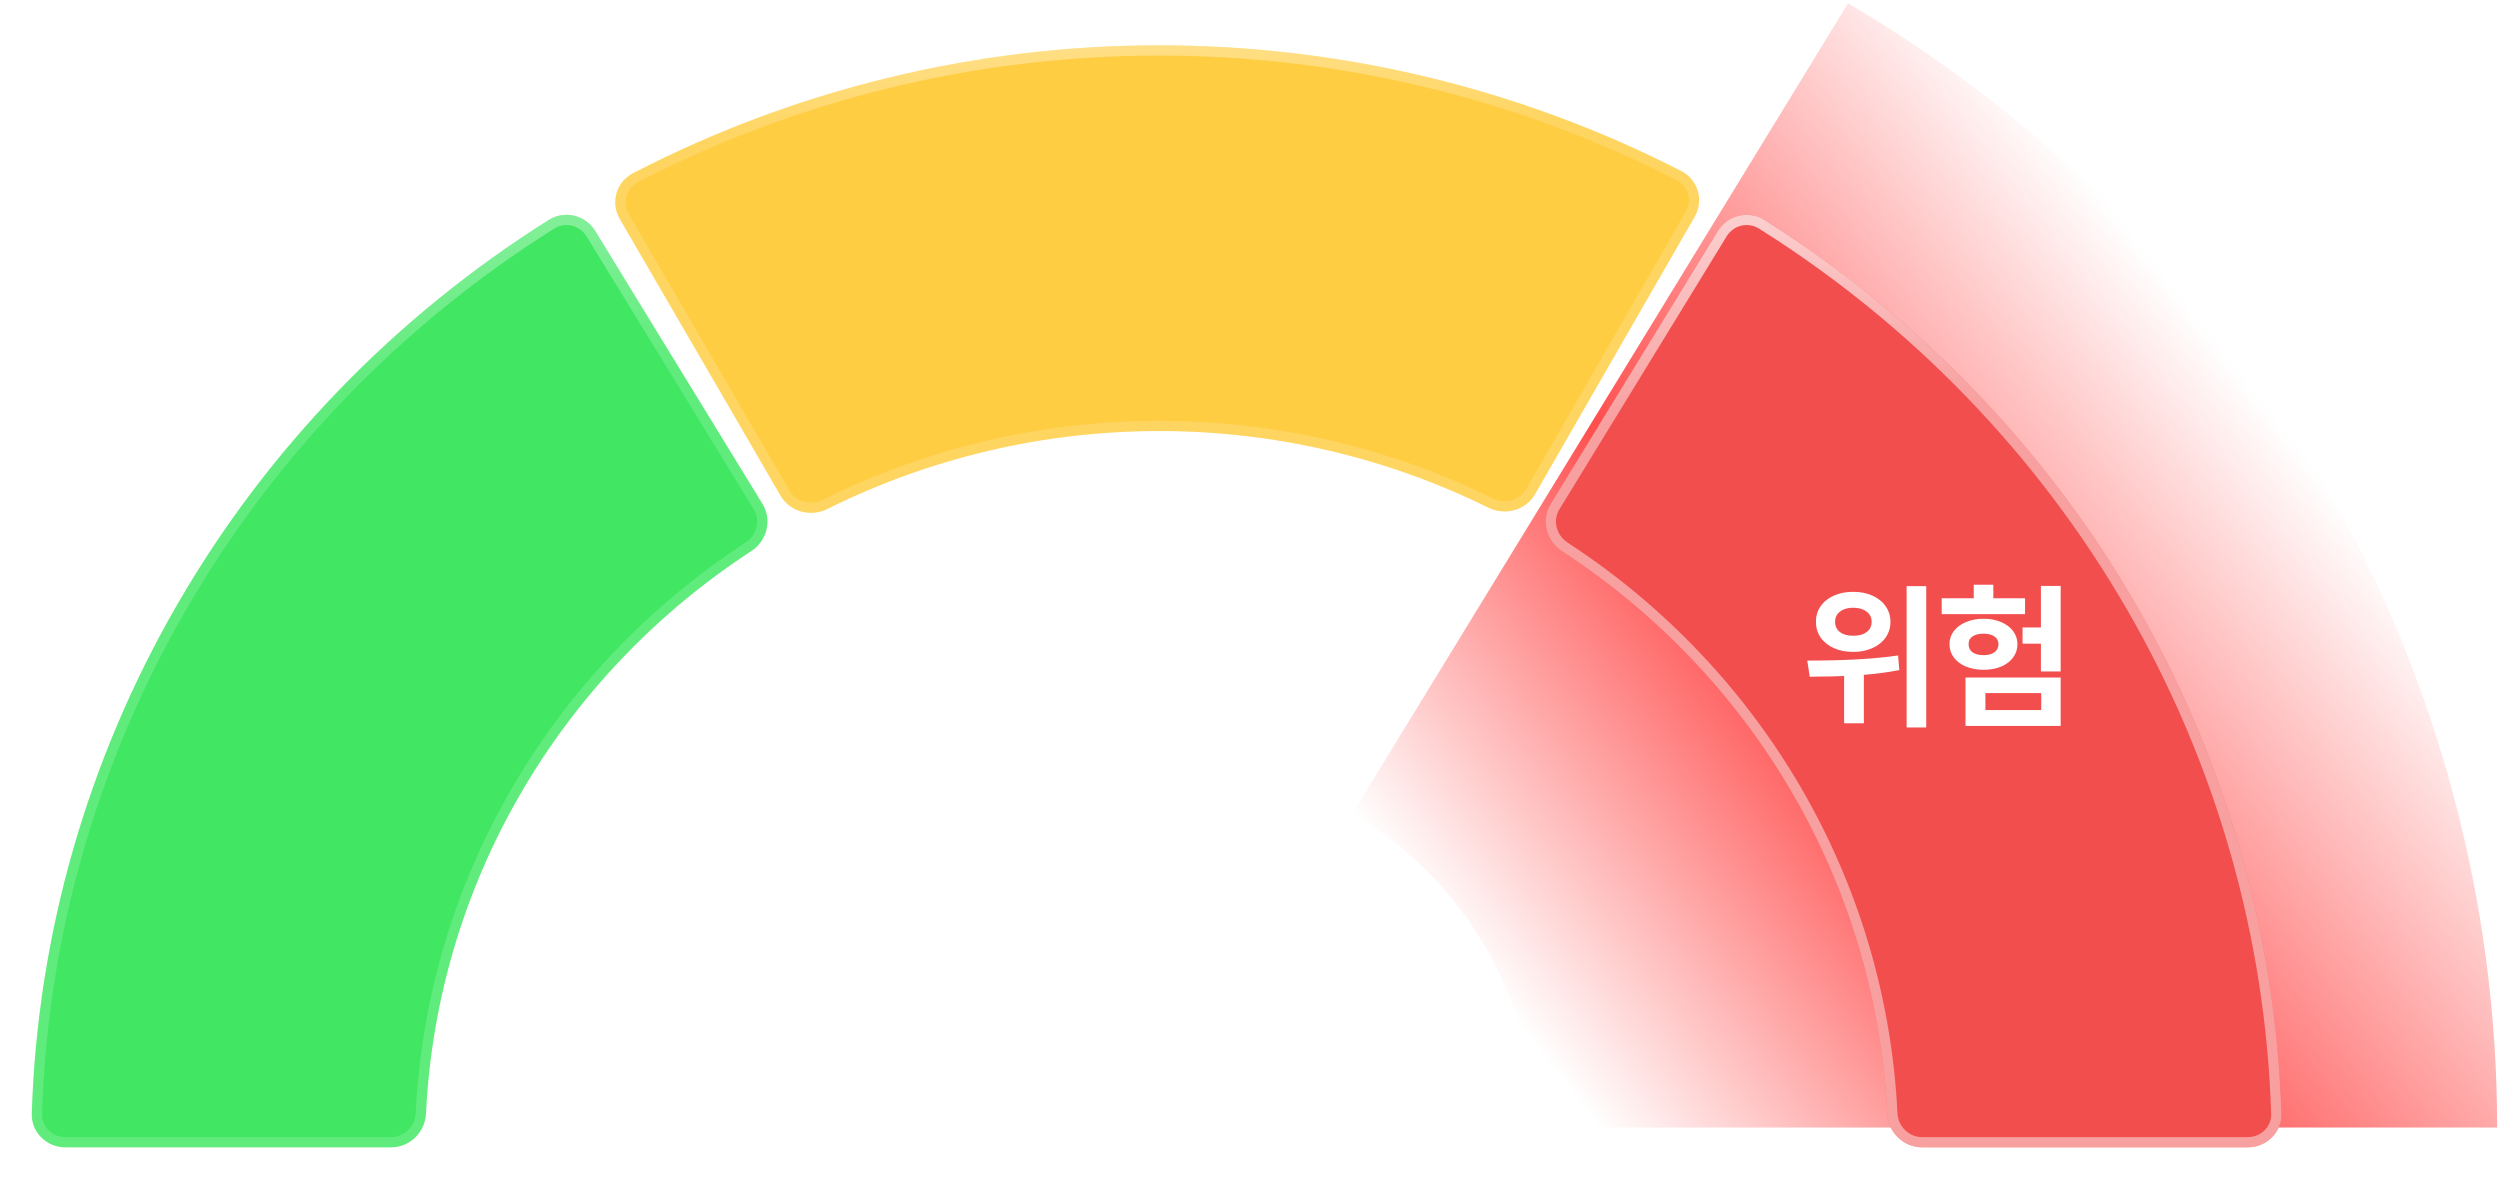 <svg width="314" height="148" viewBox="0 0 314 148" fill="none" xmlns="http://www.w3.org/2000/svg">
<path d="M313.639 141.619C313.639 113.182 306.13 85.231 291.843 60.486C277.557 35.741 256.979 15.047 232.115 0.418L169.871 102.174C176.817 106.26 182.565 112.041 186.556 118.954C190.548 125.867 192.645 133.675 192.645 141.619H313.639Z" fill="url(#paint0_linear_2392_11330)"/>
<g filter="url(#filter0_d_2392_11330)">
<path d="M8.214 141.537C5.847 141.537 3.921 139.64 3.994 137.301C4.696 114.865 10.961 92.909 22.277 73.339C33.604 53.751 49.627 37.183 68.939 25.048C70.925 23.801 73.542 24.452 74.761 26.442L95.771 60.735C97.004 62.748 96.335 65.361 94.347 66.657C82.379 74.462 72.431 84.921 65.326 97.209C58.219 109.498 54.178 123.235 53.501 137.302C53.388 139.639 51.48 141.537 49.113 141.537H8.214Z" fill="#41E763"/>
<path d="M69.28 25.592C70.956 24.539 73.177 25.084 74.214 26.777L95.224 61.07C96.264 62.768 95.712 65 93.997 66.119C81.945 73.978 71.926 84.512 64.769 96.888C57.612 109.265 53.541 123.102 52.859 137.271C52.763 139.279 51.125 140.895 49.113 140.896H8.214C6.189 140.896 4.575 139.278 4.636 137.321C5.334 114.992 11.57 93.139 22.833 73.661C34.107 54.164 50.056 37.671 69.28 25.592Z" stroke="url(#paint1_linear_2392_11330)" stroke-opacity="0.36" stroke-width="1.284"/>
</g>
<g filter="url(#filter1_d_2392_11330)">
<path d="M212.848 24.664C214.025 22.619 213.293 20.011 211.18 18.928C190.875 8.513 168.266 3.08 145.301 3.127C122.336 3.174 99.751 8.7 79.491 19.198C77.382 20.29 76.661 22.901 77.847 24.941L98.043 59.698C99.216 61.715 101.81 62.411 103.911 61.364C116.747 54.964 130.96 51.6 145.405 51.57C159.849 51.541 174.076 54.846 186.94 61.193C189.046 62.232 191.637 61.526 192.801 59.504L212.848 24.664Z" fill="#FFCD42"/>
<path d="M145.303 3.77C168.166 3.723 190.673 9.131 210.887 19.499C212.665 20.411 213.291 22.609 212.292 24.345L192.244 59.184C191.26 60.893 189.046 61.517 187.224 60.618C174.271 54.227 159.946 50.899 145.403 50.929C130.861 50.959 116.55 54.345 103.625 60.789C101.807 61.696 99.59 61.081 98.599 59.376L78.402 24.619C77.396 22.888 78.011 20.687 79.786 19.768C99.955 9.317 122.44 3.816 145.303 3.77Z" stroke="url(#paint2_linear_2392_11330)" stroke-opacity="0.36" stroke-width="1.284"/>
</g>
<g filter="url(#filter2_d_2392_11330)">
<path d="M282.323 141.537C284.69 141.537 286.615 139.64 286.542 137.301C285.841 114.865 279.576 92.909 268.26 73.339C256.933 53.751 240.909 37.183 221.598 25.048C219.612 23.801 216.994 24.452 215.775 26.442L194.766 60.735C193.532 62.748 194.202 65.361 196.189 66.657C208.157 74.462 218.106 84.921 225.211 97.209C232.317 109.498 236.359 123.235 237.036 137.302C237.148 139.639 239.056 141.537 241.423 141.537H282.323Z" fill="#F24E4E"/>
<path d="M216.322 26.777C217.359 25.084 219.58 24.539 221.256 25.592C240.48 37.671 256.43 54.164 267.704 73.661C278.967 93.139 285.202 114.992 285.9 137.321C285.962 139.278 284.347 140.896 282.322 140.896H241.424C239.412 140.896 237.773 139.279 237.677 137.271C236.995 123.101 232.924 109.265 225.767 96.888C218.611 84.512 208.592 73.978 196.54 66.119C194.825 65.001 194.273 62.768 195.313 61.07L216.322 26.777Z" stroke="url(#paint3_linear_2392_11330)" stroke-width="1.284"/>
</g>
<g filter="url(#filter3_d_2392_11330)">
<path d="M232.754 74.338C233.652 74.331 234.456 74.488 235.166 74.807C235.876 75.119 236.432 75.565 236.836 76.144C237.24 76.717 237.441 77.372 237.441 78.107C237.441 78.837 237.24 79.491 236.836 80.07C236.432 80.643 235.872 81.089 235.156 81.408C234.447 81.727 233.646 81.883 232.754 81.877C231.855 81.883 231.051 81.727 230.342 81.408C229.632 81.089 229.076 80.643 228.672 80.07C228.275 79.491 228.079 78.837 228.086 78.107C228.079 77.372 228.275 76.717 228.672 76.144C229.076 75.565 229.632 75.119 230.342 74.807C231.051 74.488 231.855 74.331 232.754 74.338ZM232.754 76.33C232.077 76.33 231.53 76.49 231.113 76.809C230.697 77.121 230.488 77.554 230.488 78.107C230.488 78.654 230.697 79.084 231.113 79.397C231.53 79.709 232.077 79.859 232.754 79.846C233.451 79.859 234.01 79.709 234.434 79.397C234.863 79.084 235.078 78.654 235.078 78.107C235.078 77.554 234.863 77.121 234.434 76.809C234.01 76.49 233.451 76.33 232.754 76.33ZM241.934 91.369H239.473V73.615H241.934V91.369ZM226.992 82.971C231.719 82.971 235.521 82.756 238.398 82.326L238.555 84.162C237.207 84.429 235.723 84.628 234.102 84.758V90.842H231.621V84.904C230.475 84.956 229.271 84.982 228.008 84.982C227.852 84.995 227.617 85.002 227.305 85.002L226.992 82.971ZM258.819 84.338H256.338V80.842H254.034V78.811H256.338V73.596H258.819V84.338ZM258.819 91.174H246.866V85.1H258.819V91.174ZM249.366 89.182H256.377V87.053H249.366V89.182ZM254.346 77.131H243.877V75.139H247.901V73.439H250.362V75.139H254.346V77.131ZM249.131 77.717C249.952 77.717 250.684 77.853 251.329 78.127C251.98 78.4 252.484 78.778 252.842 79.26C253.207 79.742 253.389 80.288 253.389 80.9C253.389 81.538 253.207 82.102 252.842 82.59C252.484 83.072 251.983 83.449 251.338 83.723C250.694 83.99 249.958 84.123 249.131 84.123C248.311 84.123 247.575 83.99 246.924 83.723C246.273 83.449 245.765 83.068 245.401 82.58C245.036 82.092 244.854 81.532 244.854 80.9C244.854 80.288 245.036 79.742 245.401 79.26C245.772 78.778 246.283 78.4 246.934 78.127C247.585 77.853 248.317 77.717 249.131 77.717ZM249.131 79.592C248.545 79.592 248.083 79.706 247.745 79.934C247.413 80.162 247.25 80.484 247.256 80.9C247.25 81.343 247.413 81.685 247.745 81.926C248.083 82.167 248.545 82.287 249.131 82.287C249.711 82.287 250.166 82.167 250.498 81.926C250.837 81.685 251.006 81.343 251.006 80.9C251.006 80.484 250.837 80.162 250.498 79.934C250.16 79.706 249.704 79.592 249.131 79.592Z" fill="white"/>
</g>
<defs>
<filter id="filter0_d_2392_11330" x="0.141" y="23.128" width="100.102" height="124.827" filterUnits="userSpaceOnUse" color-interpolation-filters="sRGB">
<feFlood flood-opacity="0" result="BackgroundImageFix"/>
<feColorMatrix in="SourceAlpha" type="matrix" values="0 0 0 0 0 0 0 0 0 0 0 0 0 0 0 0 0 0 127 0" result="hardAlpha"/>
<feOffset dy="2.567"/>
<feGaussianBlur stdDeviation="1.925"/>
<feComposite in2="hardAlpha" operator="out"/>
<feColorMatrix type="matrix" values="0 0 0 0 0 0 0 0 0 0 0 0 0 0 0 0 0 0 0.2 0"/>
<feBlend mode="normal" in2="BackgroundImageFix" result="effect1_dropShadow_2392_11330"/>
<feBlend mode="normal" in="SourceGraphic" in2="effect1_dropShadow_2392_11330" result="shape"/>
</filter>
<filter id="filter1_d_2392_11330" x="73.426" y="1.843" width="143.833" height="66.423" filterUnits="userSpaceOnUse" color-interpolation-filters="sRGB">
<feFlood flood-opacity="0" result="BackgroundImageFix"/>
<feColorMatrix in="SourceAlpha" type="matrix" values="0 0 0 0 0 0 0 0 0 0 0 0 0 0 0 0 0 0 127 0" result="hardAlpha"/>
<feOffset dy="2.567"/>
<feGaussianBlur stdDeviation="1.925"/>
<feComposite in2="hardAlpha" operator="out"/>
<feColorMatrix type="matrix" values="0 0 0 0 0 0 0 0 0 0 0 0 0 0 0 0 0 0 0.2 0"/>
<feBlend mode="normal" in2="BackgroundImageFix" result="effect1_dropShadow_2392_11330"/>
<feBlend mode="normal" in="SourceGraphic" in2="effect1_dropShadow_2392_11330" result="shape"/>
</filter>
<filter id="filter2_d_2392_11330" x="190.294" y="23.128" width="100.102" height="124.827" filterUnits="userSpaceOnUse" color-interpolation-filters="sRGB">
<feFlood flood-opacity="0" result="BackgroundImageFix"/>
<feColorMatrix in="SourceAlpha" type="matrix" values="0 0 0 0 0 0 0 0 0 0 0 0 0 0 0 0 0 0 127 0" result="hardAlpha"/>
<feOffset dy="2.567"/>
<feGaussianBlur stdDeviation="1.925"/>
<feComposite in2="hardAlpha" operator="out"/>
<feColorMatrix type="matrix" values="0 0 0 0 0 0 0 0 0 0 0 0 0 0 0 0 0 0 0.2 0"/>
<feBlend mode="normal" in2="BackgroundImageFix" result="effect1_dropShadow_2392_11330"/>
<feBlend mode="normal" in="SourceGraphic" in2="effect1_dropShadow_2392_11330" result="shape"/>
</filter>
<filter id="filter3_d_2392_11330" x="221.858" y="68.305" width="42.096" height="28.199" filterUnits="userSpaceOnUse" color-interpolation-filters="sRGB">
<feFlood flood-opacity="0" result="BackgroundImageFix"/>
<feColorMatrix in="SourceAlpha" type="matrix" values="0 0 0 0 0 0 0 0 0 0 0 0 0 0 0 0 0 0 127 0" result="hardAlpha"/>
<feOffset/>
<feGaussianBlur stdDeviation="2.567"/>
<feComposite in2="hardAlpha" operator="out"/>
<feColorMatrix type="matrix" values="0 0 0 0 0 0 0 0 0 0 0 0 0 0 0 0 0 0 0.4 0"/>
<feBlend mode="normal" in2="BackgroundImageFix" result="effect1_dropShadow_2392_11330"/>
<feBlend mode="normal" in="SourceGraphic" in2="effect1_dropShadow_2392_11330" result="shape"/>
</filter>
<linearGradient id="paint0_linear_2392_11330" x1="279.956" y1="44.997" x2="183.899" y2="120.016" gradientUnits="userSpaceOnUse">
<stop offset="0" stop-color="#FF4E4E" stop-opacity="0"/>
<stop offset="0.558" stop-color="#FF4E4E"/>
<stop offset="1" stop-color="#FF4E4E" stop-opacity="0"/>
</linearGradient>
<linearGradient id="paint1_linear_2392_11330" x1="49.2" y1="24.412" x2="50.821" y2="45.975" gradientUnits="userSpaceOnUse">
<stop stop-color="white"/>
<stop offset="1" stop-color="white" stop-opacity="0.46"/>
</linearGradient>
<linearGradient id="paint2_linear_2392_11330" x1="143.881" y1="3.127" x2="144.159" y2="13.992" gradientUnits="userSpaceOnUse">
<stop stop-color="white"/>
<stop offset="1" stop-color="white" stop-opacity="0.46"/>
</linearGradient>
<linearGradient id="paint3_linear_2392_11330" x1="142.23" y1="3.129" x2="145.196" y2="54.208" gradientUnits="userSpaceOnUse">
<stop stop-color="white"/>
<stop offset="1" stop-color="white" stop-opacity="0.46"/>
</linearGradient>
</defs>
</svg>
